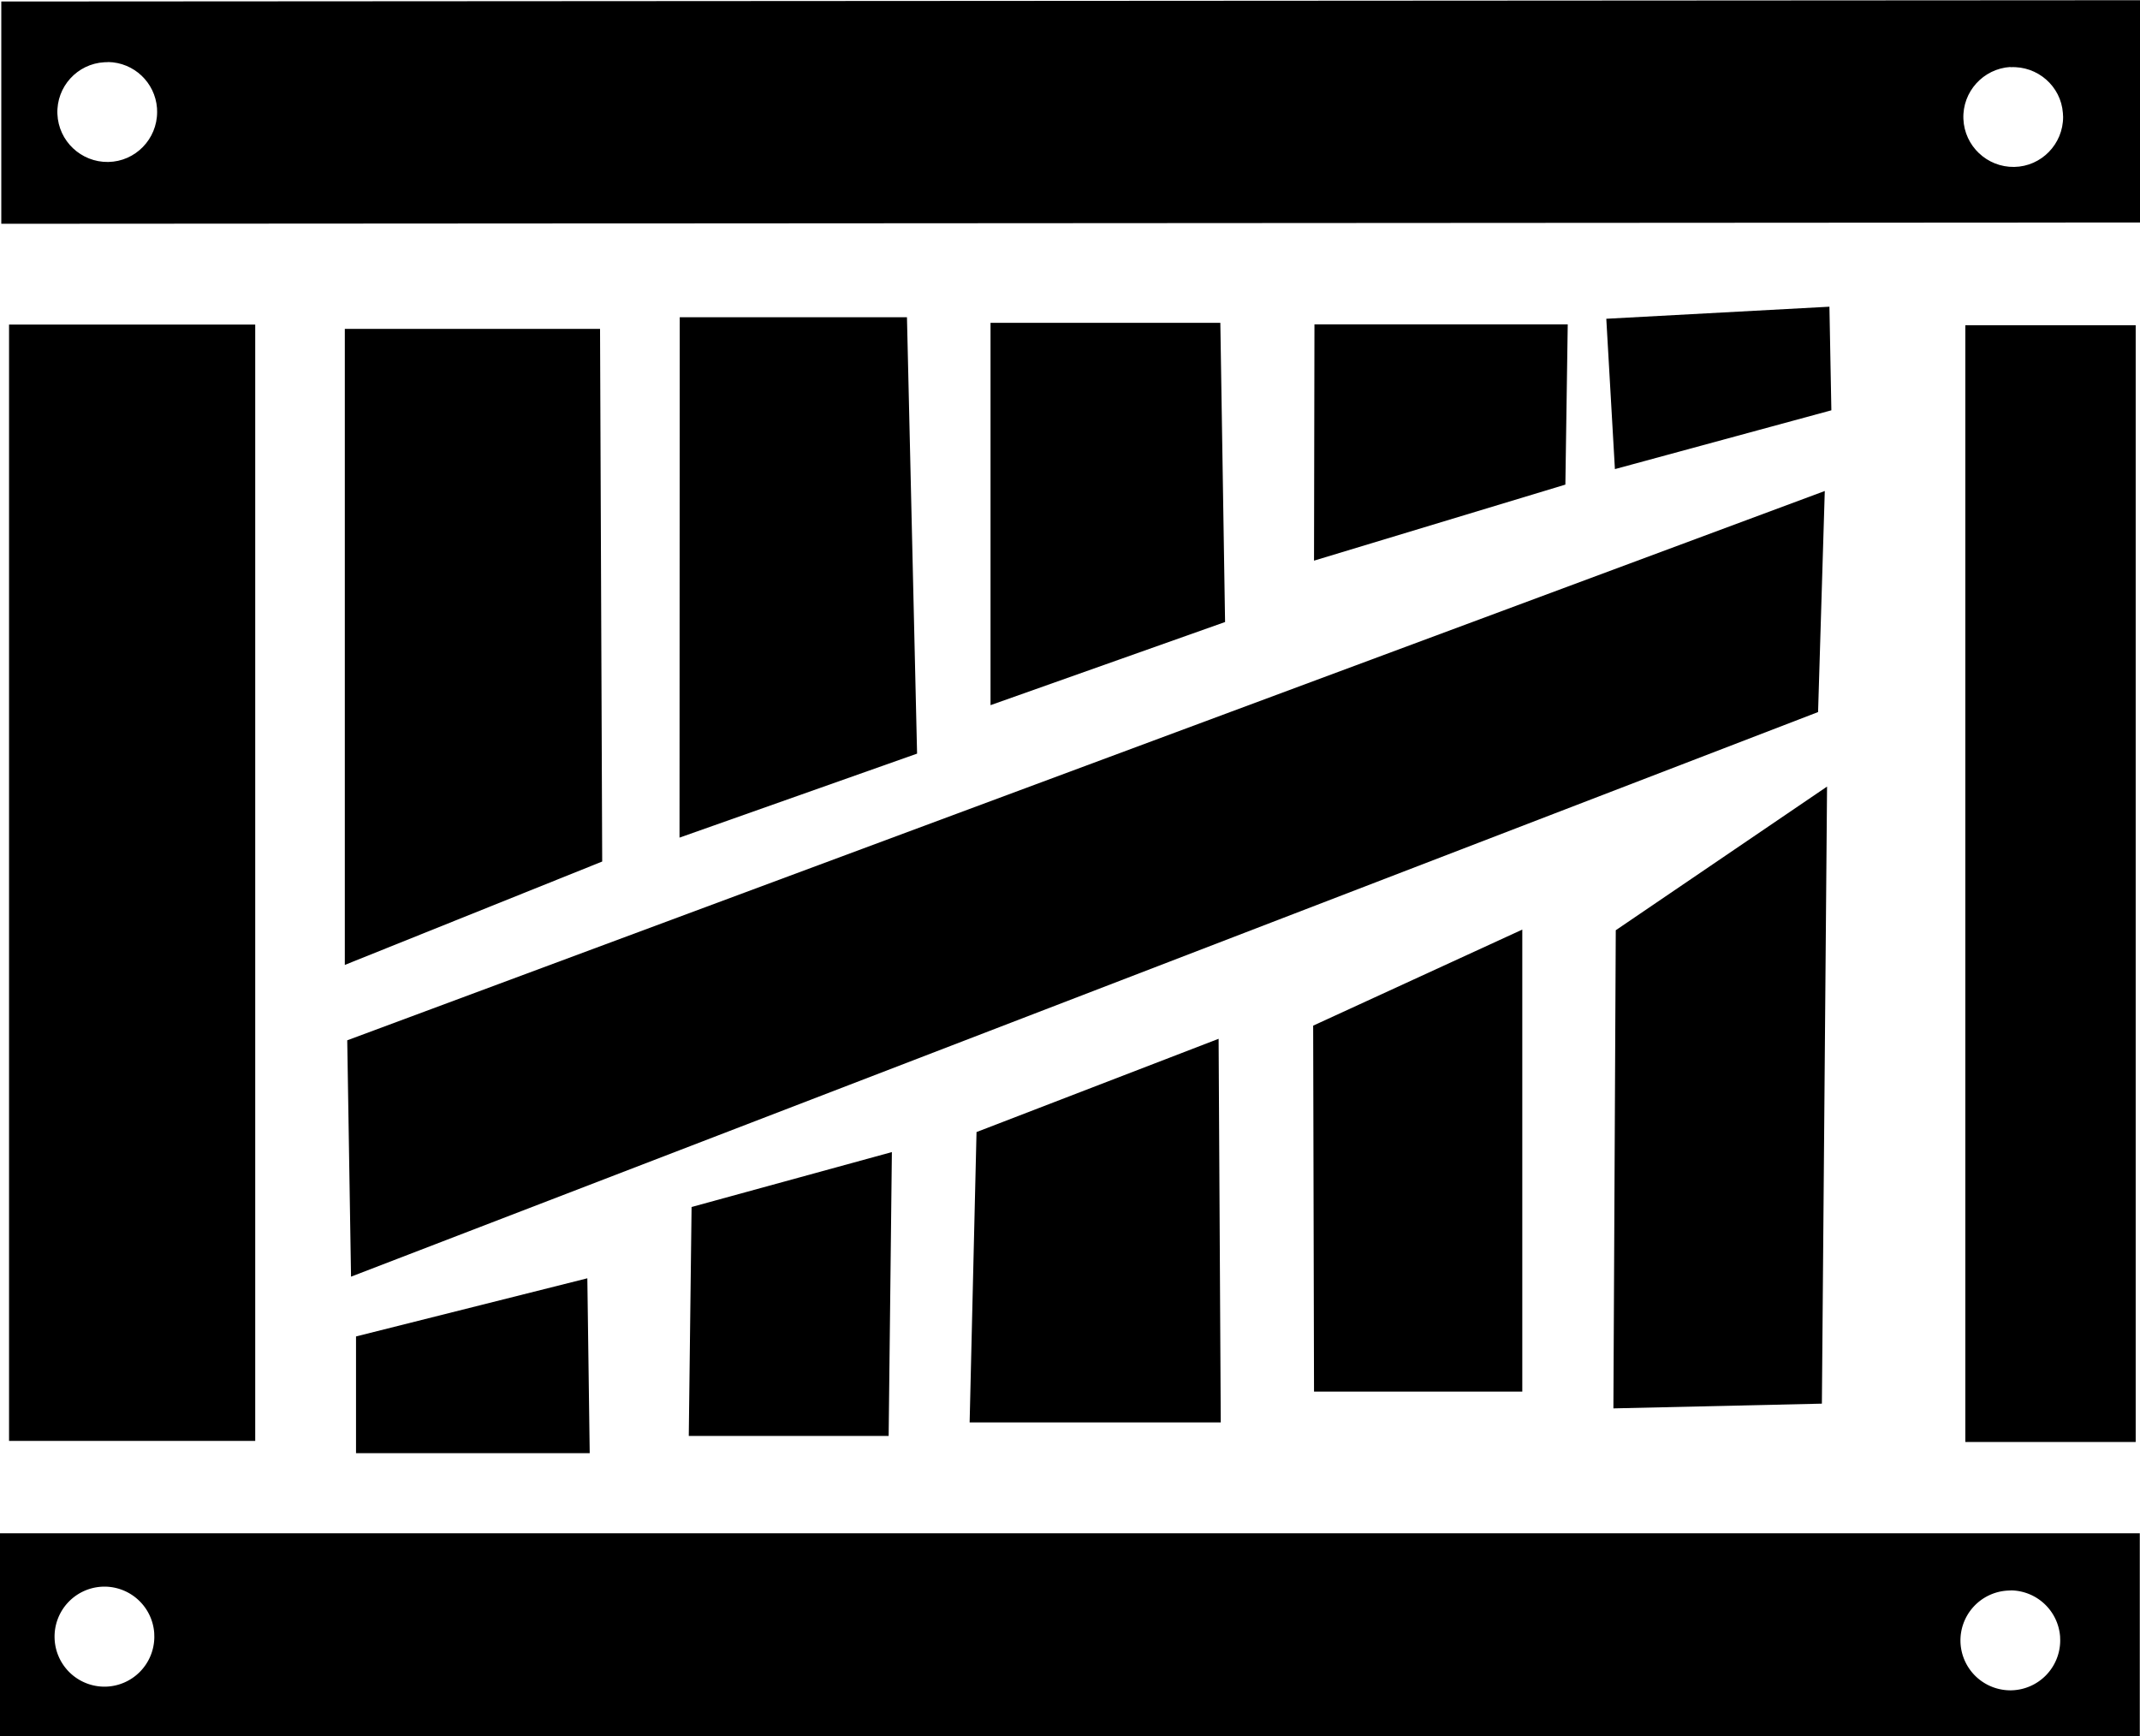 <?xml version="1.0" encoding="UTF-8" standalone="no"?>
<!-- Created with Inkscape (http://www.inkscape.org/) -->

<svg
   width="9.936mm"
   height="8.062mm"
   viewBox="0 0 9.936 8.062"
   version="1.1"
   id="svg1794"
   xml:space="preserve"
   inkscape:version="1.2.2 (b0a8486541, 2022-12-01)"
   sodipodi:docname="gh2e-supplies.svg"
   xmlns:inkscape="http://www.inkscape.org/namespaces/inkscape"
   xmlns:sodipodi="http://sodipodi.sourceforge.net/DTD/sodipodi-0.dtd"
   xmlns="http://www.w3.org/2000/svg"
   xmlns:svg="http://www.w3.org/2000/svg"><sodipodi:namedview
     id="namedview1796"
     pagecolor="#ffffff"
     bordercolor="#000000"
     borderopacity="0.25"
     inkscape:showpageshadow="2"
     inkscape:pageopacity="0.0"
     inkscape:pagecheckerboard="0"
     inkscape:deskcolor="#d1d1d1"
     inkscape:document-units="mm"
     showgrid="false"
     inkscape:zoom="12.657033"
     inkscape:cx="6.2810928"
     inkscape:cy="-0.90858575"
     inkscape:window-width="1854"
     inkscape:window-height="1011"
     inkscape:window-x="0"
     inkscape:window-y="0"
     inkscape:window-maximized="1"
     inkscape:current-layer="layer1" /><defs
     id="defs1791" /><g
     inkscape:label="Layer 1"
     inkscape:groupmode="layer"
     id="layer1"
     transform="translate(33.752,-95.535)"><path
       id="rect1993"
       style="stroke-width:0.25;stroke-linecap:round;stroke-linejoin:round"
       d="m -33.746,95.542 v 1.032 l 9.931,-0.006 v -1.032 z m 0.496,0.281 c 0.12,0.002 0.218,0.095 0.227,0.214 l 5.16e-4,0.018 c 1.11e-4,0.126 -0.101,0.23 -0.227,0.232 -0.126,0.002 -0.231,-0.097 -0.236,-0.223 -0.005,-0.126 0.092,-0.233 0.218,-0.24 0.006,-3.94e-4 0.012,-5.66e-4 0.018,-5.16e-4 z m 8.832,0.024 c 0.126,-0.007 0.235,0.088 0.244,0.213 l 0.001,0.018 c 1.11e-4,0.126 -0.101,0.23 -0.227,0.232 -0.126,0.002 -0.231,-0.097 -0.236,-0.223 -0.005,-0.126 0.092,-0.233 0.218,-0.241 z"
       sodipodi:nodetypes="ccccccccccccccccccc" /><path
       id="rect1995"
       style="stroke-width:0.25;stroke-linecap:round;stroke-linejoin:round"
       d="m -24.627,97.045 h 0.791 v 5.185 h -0.791 z" /><path
       id="rect1997"
       style="stroke-width:0.25;stroke-linecap:round;stroke-linejoin:round"
       d="m -33.71,97.042 h 1.143 v 5.183 h -1.143 z" /><path
       id="rect1999"
       style="stroke-width:0.25;stroke-linecap:round;stroke-linejoin:round"
       d="m -33.752,102.654 v 0.943 h 9.935 v -0.943 z m 0.471,0.248 a 0.232,0.232 0 0 1 0.245,0.214 l 5.17e-4,0.018 a 0.232,0.232 0 0 1 -0.227,0.232 0.232,0.232 0 0 1 -0.236,-0.223 0.232,0.232 0 0 1 0.218,-0.241 z m 8.866,0.017 a 0.232,0.232 0 0 1 0.228,0.214 l 5.17e-4,0.018 a 0.232,0.232 0 0 1 -0.227,0.232 0.232,0.232 0 0 1 -0.236,-0.223 0.232,0.232 0 0 1 0.218,-0.24 0.232,0.232 0 0 1 0.017,-5.2e-4 z" /><path
       id="rect2001"
       style="stroke-width:0.25;stroke-linecap:round;stroke-linejoin:round"
       d="m -26.25,99.854 0.981,-0.667 -0.024,2.865 -0.968,0.022 z"
       sodipodi:nodetypes="ccccc" /><path
       id="rect2003"
       style="stroke-width:0.25;stroke-linecap:round;stroke-linejoin:round"
       d="m -27.655,100.297 0.971,-0.446 v 2.145 h -0.967 z"
       sodipodi:nodetypes="ccccc" /><path
       id="rect2005"
       style="stroke-width:0.25;stroke-linecap:round;stroke-linejoin:round"
       d="m -29.218,100.791 1.124,-0.433 0.01,1.781 h -1.166 z"
       sodipodi:nodetypes="ccccc" /><path
       id="rect2007"
       style="stroke-width:0.25;stroke-linecap:round;stroke-linejoin:round"
       d="m -30.541,101.139 0.93,-0.255 -0.015,1.318 h -0.928 z"
       sodipodi:nodetypes="ccccc" /><path
       id="rect2009"
       style="stroke-width:0.25;stroke-linecap:round;stroke-linejoin:round"
       d="m -32.099,101.74 1.074,-0.27 0.011,0.812 h -1.085 z"
       sodipodi:nodetypes="ccccc" /><path
       id="rect2011"
       style="stroke-width:0.25;stroke-linecap:round;stroke-linejoin:round"
       d="m -32.151,97.062 h 1.185 l 0.01,2.473 -1.195,0.48 z"
       sodipodi:nodetypes="ccccc" /><path
       id="rect2013"
       style="stroke-width:0.25;stroke-linecap:round;stroke-linejoin:round"
       d="m -30.596,97.008 h 1.055 l 0.047,2.026 -1.103,0.39 z"
       sodipodi:nodetypes="ccccc" /><path
       id="rect2015"
       style="stroke-width:0.25;stroke-linecap:round;stroke-linejoin:round"
       d="m -29.153,97.034 h 1.067 l 0.022,1.389 -1.089,0.386 z"
       sodipodi:nodetypes="ccccc" /><path
       id="rect2017"
       style="stroke-width:0.25;stroke-linecap:round;stroke-linejoin:round"
       d="m -27.649,97.041 h 1.176 l -0.011,0.744 -1.167,0.353 z"
       sodipodi:nodetypes="ccccc" /><path
       id="rect2019"
       style="stroke-width:0.25;stroke-linecap:round;stroke-linejoin:round"
       d="m -26.294,97.015 1.036,-0.056 0.009,0.481 -1.005,0.273 z"
       sodipodi:nodetypes="ccccc" /><path
       id="rect2021"
       style="stroke-width:0.25;stroke-linecap:round;stroke-linejoin:round"
       transform="rotate(-25.127)"
       d="m -71.716,77.22 7.294,0.604 -0.464,0.916 -7.28,-0.519 z"
       sodipodi:nodetypes="ccccc" /></g></svg>
